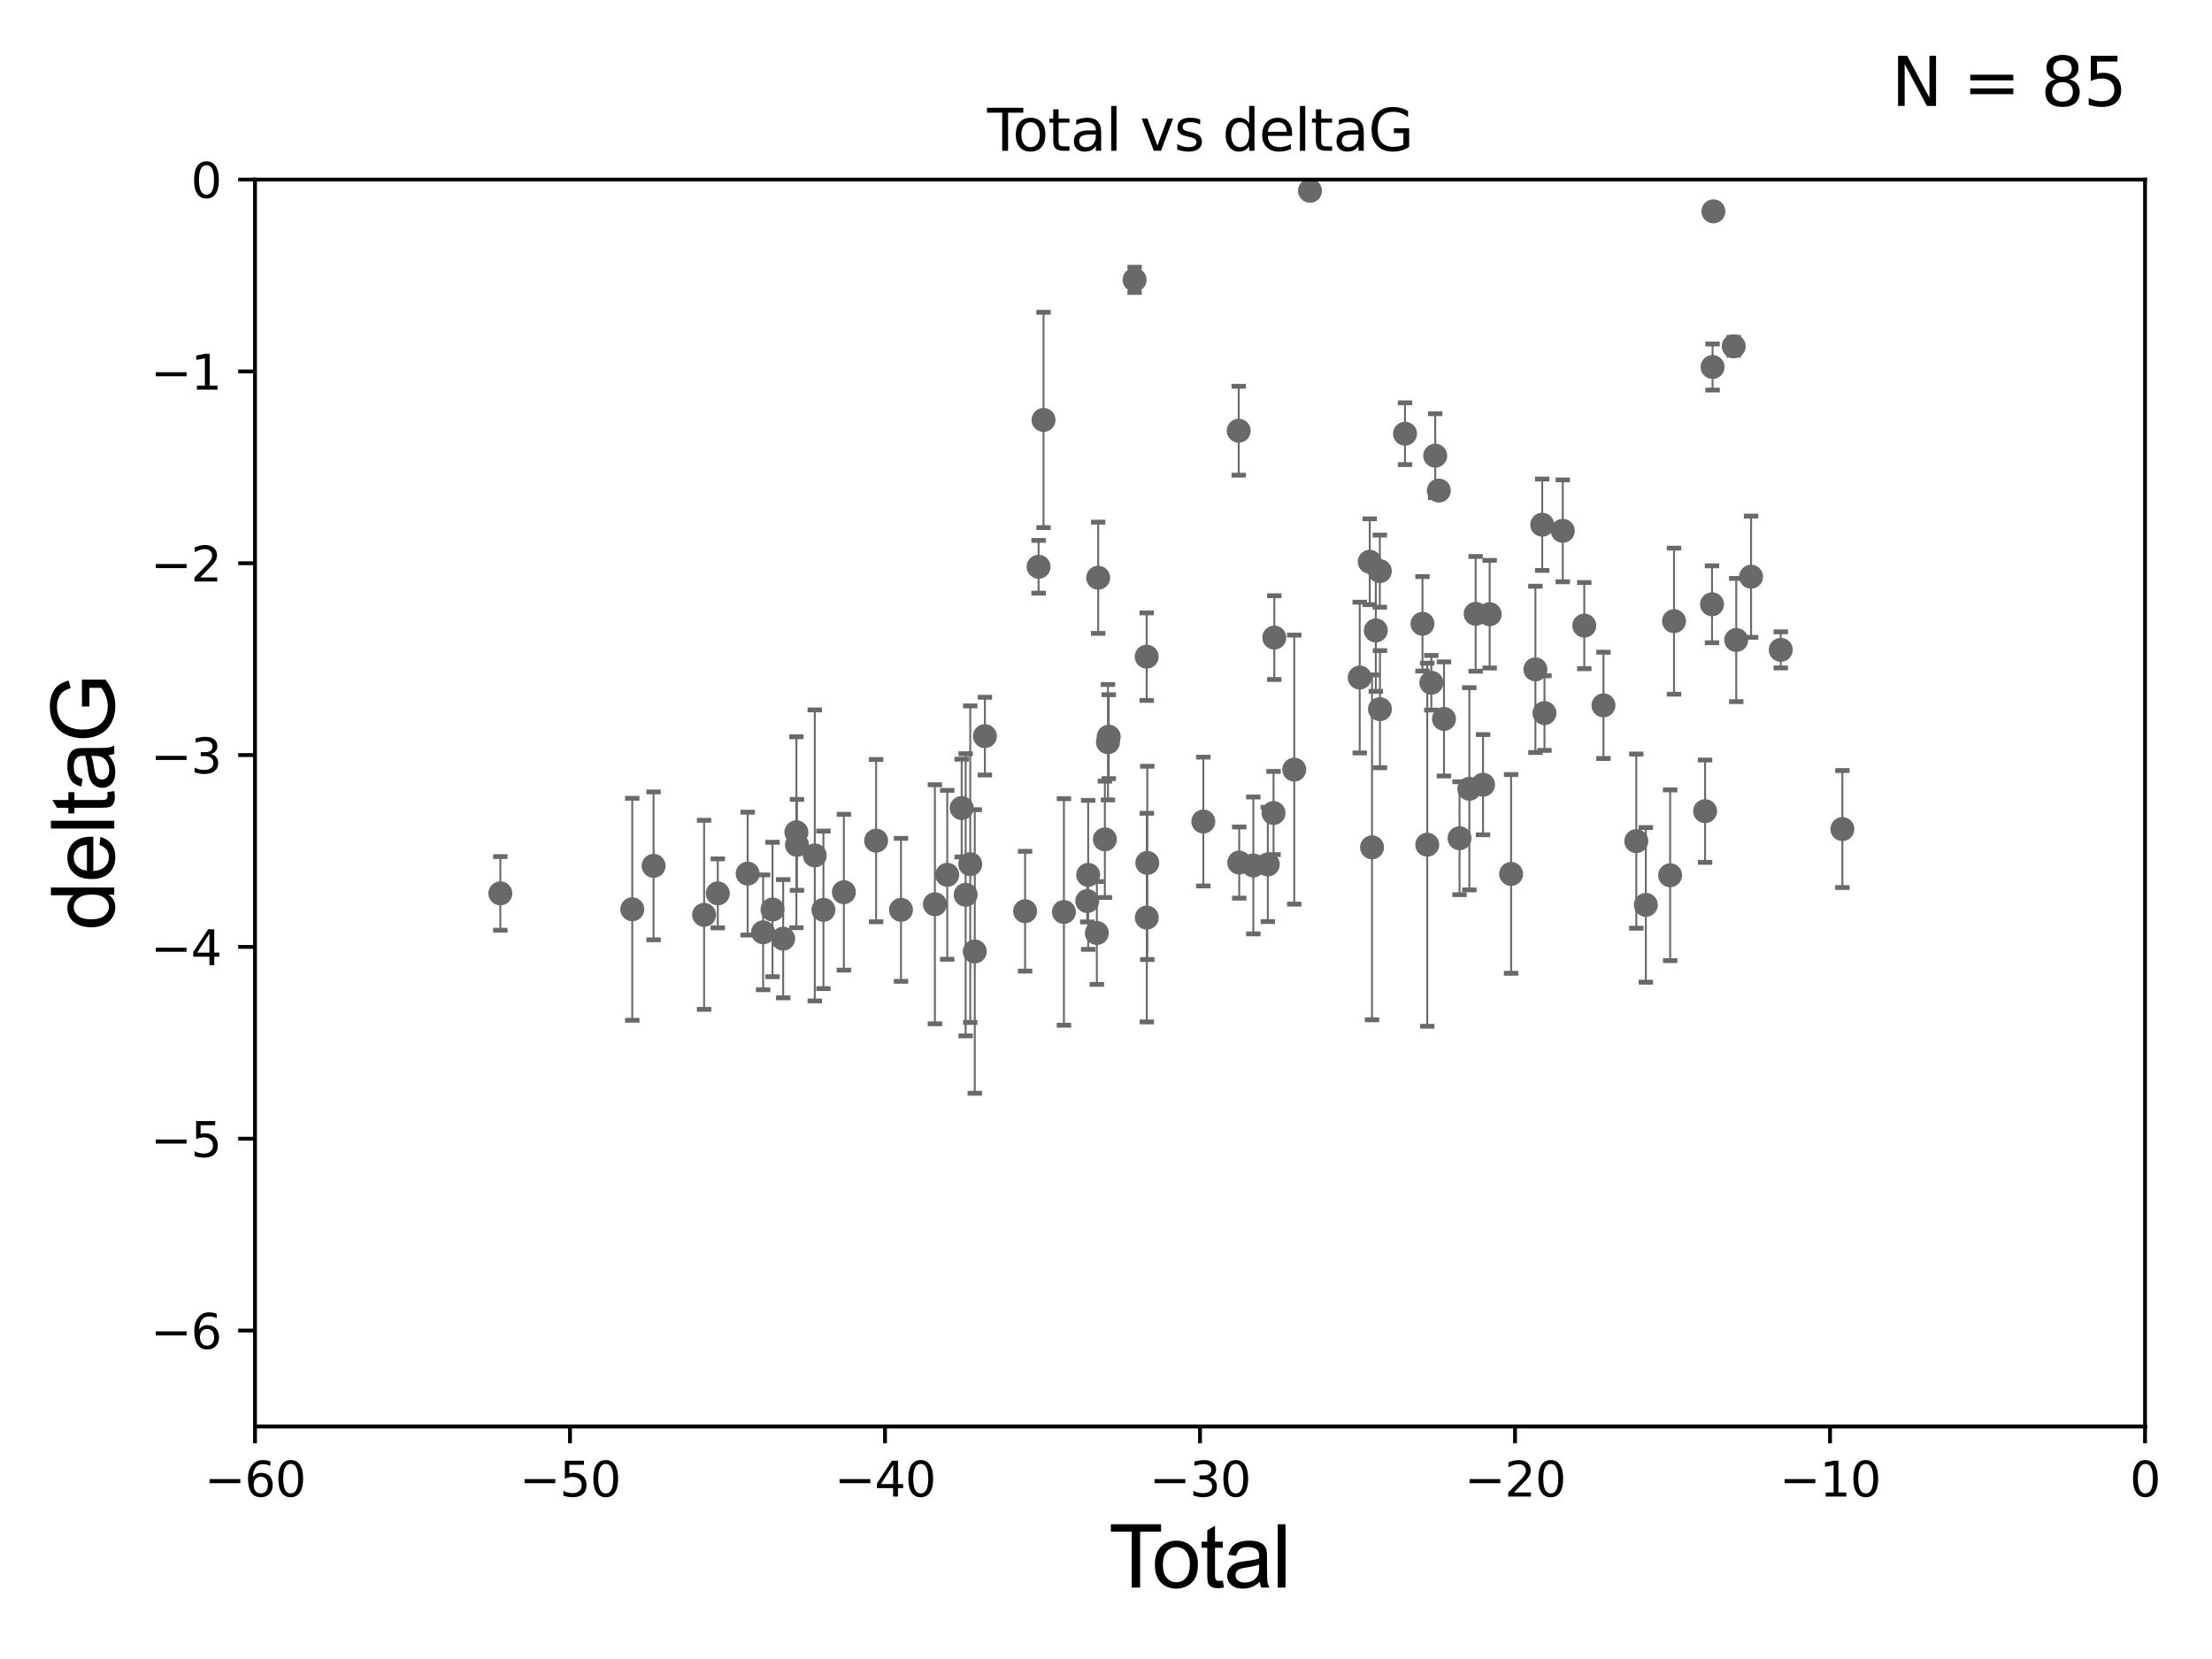 <?xml version="1.0" encoding="utf-8" standalone="no"?>
<!DOCTYPE svg PUBLIC "-//W3C//DTD SVG 1.1//EN"
  "http://www.w3.org/Graphics/SVG/1.1/DTD/svg11.dtd">
<svg xmlns:xlink="http://www.w3.org/1999/xlink" width="460.8pt" height="345.6pt" viewBox="0 0 460.8 345.6" xmlns="http://www.w3.org/2000/svg" version="1.1">
 <defs>
  <style type="text/css">*{stroke-linejoin: round; stroke-linecap: butt}</style>
 </defs>
 <g id="figure_1">
  <g id="patch_1">
   <path d="M 0 345.6 
L 460.8 345.6 
L 460.8 0 
L 0 0 
z
" style="fill: #ffffff"/>
  </g>
  <g id="axes_1">
   <g id="patch_2">
    <path d="M 53.12 297.16 
L 446.85 297.16 
L 446.85 37.411 
L 53.12 37.411 
z
" style="fill: #ffffff"/>
   </g>
   <g id="PathCollection_1">
    <defs>
     <path id="mf4d38eae08" d="M 0 1.118 
C 0.297 1.118 0.581 1 0.791 0.791 
C 1 0.581 1.118 0.297 1.118 0 
C 1.118 -0.297 1 -0.581 0.791 -0.791 
C 0.581 -1 0.297 -1.118 0 -1.118 
C -0.297 -1.118 -0.581 -1 -0.791 -0.791 
C -1 -0.581 -1.118 -0.297 -1.118 0 
C -1.118 0.297 -1 0.581 -0.791 0.791 
C -0.581 1 -0.297 1.118 0 1.118 
z
" style="stroke: #696969"/>
    </defs>
    <g clip-path="url(#p309a30e513)">
     <use xlink:href="#mf4d38eae08" x="104.229" y="186.106" style="fill: #696969; stroke: #696969"/>
     <use xlink:href="#mf4d38eae08" x="131.71" y="189.419" style="fill: #696969; stroke: #696969"/>
     <use xlink:href="#mf4d38eae08" x="136.157" y="180.376" style="fill: #696969; stroke: #696969"/>
     <use xlink:href="#mf4d38eae08" x="146.678" y="190.574" style="fill: #696969; stroke: #696969"/>
     <use xlink:href="#mf4d38eae08" x="149.53" y="186.106" style="fill: #696969; stroke: #696969"/>
     <use xlink:href="#mf4d38eae08" x="155.752" y="181.991" style="fill: #696969; stroke: #696969"/>
     <use xlink:href="#mf4d38eae08" x="158.973" y="194.222" style="fill: #696969; stroke: #696969"/>
     <use xlink:href="#mf4d38eae08" x="160.932" y="189.468" style="fill: #696969; stroke: #696969"/>
     <use xlink:href="#mf4d38eae08" x="163.152" y="195.547" style="fill: #696969; stroke: #696969"/>
     <use xlink:href="#mf4d38eae08" x="165.903" y="173.374" style="fill: #696969; stroke: #696969"/>
     <use xlink:href="#mf4d38eae08" x="166.023" y="175.999" style="fill: #696969; stroke: #696969"/>
     <use xlink:href="#mf4d38eae08" x="169.734" y="178.199" style="fill: #696969; stroke: #696969"/>
     <use xlink:href="#mf4d38eae08" x="171.538" y="189.537" style="fill: #696969; stroke: #696969"/>
     <use xlink:href="#mf4d38eae08" x="175.794" y="185.863" style="fill: #696969; stroke: #696969"/>
     <use xlink:href="#mf4d38eae08" x="182.511" y="175.116" style="fill: #696969; stroke: #696969"/>
     <use xlink:href="#mf4d38eae08" x="187.695" y="189.535" style="fill: #696969; stroke: #696969"/>
     <use xlink:href="#mf4d38eae08" x="194.757" y="188.373" style="fill: #696969; stroke: #696969"/>
     <use xlink:href="#mf4d38eae08" x="197.328" y="182.237" style="fill: #696969; stroke: #696969"/>
     <use xlink:href="#mf4d38eae08" x="200.336" y="168.335" style="fill: #696969; stroke: #696969"/>
     <use xlink:href="#mf4d38eae08" x="201.164" y="186.405" style="fill: #696969; stroke: #696969"/>
     <use xlink:href="#mf4d38eae08" x="202.12" y="180.024" style="fill: #696969; stroke: #696969"/>
     <use xlink:href="#mf4d38eae08" x="203.066" y="198.212" style="fill: #696969; stroke: #696969"/>
     <use xlink:href="#mf4d38eae08" x="205.169" y="153.352" style="fill: #696969; stroke: #696969"/>
     <use xlink:href="#mf4d38eae08" x="213.543" y="189.822" style="fill: #696969; stroke: #696969"/>
     <use xlink:href="#mf4d38eae08" x="216.357" y="118.068" style="fill: #696969; stroke: #696969"/>
     <use xlink:href="#mf4d38eae08" x="217.389" y="87.479" style="fill: #696969; stroke: #696969"/>
     <use xlink:href="#mf4d38eae08" x="221.634" y="189.984" style="fill: #696969; stroke: #696969"/>
     <use xlink:href="#mf4d38eae08" x="226.496" y="187.708" style="fill: #696969; stroke: #696969"/>
     <use xlink:href="#mf4d38eae08" x="226.686" y="182.252" style="fill: #696969; stroke: #696969"/>
     <use xlink:href="#mf4d38eae08" x="228.495" y="194.359" style="fill: #696969; stroke: #696969"/>
     <use xlink:href="#mf4d38eae08" x="228.771" y="120.356" style="fill: #696969; stroke: #696969"/>
     <use xlink:href="#mf4d38eae08" x="230.165" y="174.85" style="fill: #696969; stroke: #696969"/>
     <use xlink:href="#mf4d38eae08" x="230.804" y="154.616" style="fill: #696969; stroke: #696969"/>
     <use xlink:href="#mf4d38eae08" x="230.968" y="153.463" style="fill: #696969; stroke: #696969"/>
     <use xlink:href="#mf4d38eae08" x="236.355" y="58.296" style="fill: #696969; stroke: #696969"/>
     <use xlink:href="#mf4d38eae08" x="238.877" y="136.796" style="fill: #696969; stroke: #696969"/>
     <use xlink:href="#mf4d38eae08" x="238.899" y="191.154" style="fill: #696969; stroke: #696969"/>
     <use xlink:href="#mf4d38eae08" x="239.004" y="179.758" style="fill: #696969; stroke: #696969"/>
     <use xlink:href="#mf4d38eae08" x="250.671" y="171.14" style="fill: #696969; stroke: #696969"/>
     <use xlink:href="#mf4d38eae08" x="258.047" y="89.728" style="fill: #696969; stroke: #696969"/>
     <use xlink:href="#mf4d38eae08" x="258.154" y="179.689" style="fill: #696969; stroke: #696969"/>
     <use xlink:href="#mf4d38eae08" x="261.091" y="180.29" style="fill: #696969; stroke: #696969"/>
     <use xlink:href="#mf4d38eae08" x="264.105" y="180.083" style="fill: #696969; stroke: #696969"/>
     <use xlink:href="#mf4d38eae08" x="265.304" y="169.367" style="fill: #696969; stroke: #696969"/>
     <use xlink:href="#mf4d38eae08" x="265.457" y="132.82" style="fill: #696969; stroke: #696969"/>
     <use xlink:href="#mf4d38eae08" x="269.615" y="160.327" style="fill: #696969; stroke: #696969"/>
     <use xlink:href="#mf4d38eae08" x="272.895" y="39.743" style="fill: #696969; stroke: #696969"/>
     <use xlink:href="#mf4d38eae08" x="283.256" y="141.149" style="fill: #696969; stroke: #696969"/>
     <use xlink:href="#mf4d38eae08" x="285.345" y="117.024" style="fill: #696969; stroke: #696969"/>
     <use xlink:href="#mf4d38eae08" x="285.82" y="176.517" style="fill: #696969; stroke: #696969"/>
     <use xlink:href="#mf4d38eae08" x="286.603" y="131.331" style="fill: #696969; stroke: #696969"/>
     <use xlink:href="#mf4d38eae08" x="287.445" y="118.977" style="fill: #696969; stroke: #696969"/>
     <use xlink:href="#mf4d38eae08" x="287.47" y="147.729" style="fill: #696969; stroke: #696969"/>
     <use xlink:href="#mf4d38eae08" x="292.692" y="90.347" style="fill: #696969; stroke: #696969"/>
     <use xlink:href="#mf4d38eae08" x="296.33" y="129.947" style="fill: #696969; stroke: #696969"/>
     <use xlink:href="#mf4d38eae08" x="297.321" y="175.971" style="fill: #696969; stroke: #696969"/>
     <use xlink:href="#mf4d38eae08" x="298.173" y="142.229" style="fill: #696969; stroke: #696969"/>
     <use xlink:href="#mf4d38eae08" x="298.983" y="94.924" style="fill: #696969; stroke: #696969"/>
     <use xlink:href="#mf4d38eae08" x="299.74" y="102.197" style="fill: #696969; stroke: #696969"/>
     <use xlink:href="#mf4d38eae08" x="300.807" y="149.765" style="fill: #696969; stroke: #696969"/>
     <use xlink:href="#mf4d38eae08" x="304.047" y="174.618" style="fill: #696969; stroke: #696969"/>
     <use xlink:href="#mf4d38eae08" x="306.093" y="164.319" style="fill: #696969; stroke: #696969"/>
     <use xlink:href="#mf4d38eae08" x="307.404" y="127.869" style="fill: #696969; stroke: #696969"/>
     <use xlink:href="#mf4d38eae08" x="308.947" y="163.468" style="fill: #696969; stroke: #696969"/>
     <use xlink:href="#mf4d38eae08" x="310.325" y="127.954" style="fill: #696969; stroke: #696969"/>
     <use xlink:href="#mf4d38eae08" x="314.79" y="182.053" style="fill: #696969; stroke: #696969"/>
     <use xlink:href="#mf4d38eae08" x="319.852" y="139.439" style="fill: #696969; stroke: #696969"/>
     <use xlink:href="#mf4d38eae08" x="321.272" y="109.305" style="fill: #696969; stroke: #696969"/>
     <use xlink:href="#mf4d38eae08" x="321.744" y="148.545" style="fill: #696969; stroke: #696969"/>
     <use xlink:href="#mf4d38eae08" x="325.554" y="110.584" style="fill: #696969; stroke: #696969"/>
     <use xlink:href="#mf4d38eae08" x="330.034" y="130.324" style="fill: #696969; stroke: #696969"/>
     <use xlink:href="#mf4d38eae08" x="334.03" y="146.939" style="fill: #696969; stroke: #696969"/>
     <use xlink:href="#mf4d38eae08" x="340.87" y="175.22" style="fill: #696969; stroke: #696969"/>
     <use xlink:href="#mf4d38eae08" x="342.857" y="188.505" style="fill: #696969; stroke: #696969"/>
     <use xlink:href="#mf4d38eae08" x="347.922" y="182.334" style="fill: #696969; stroke: #696969"/>
     <use xlink:href="#mf4d38eae08" x="348.731" y="129.398" style="fill: #696969; stroke: #696969"/>
     <use xlink:href="#mf4d38eae08" x="355.199" y="168.98" style="fill: #696969; stroke: #696969"/>
     <use xlink:href="#mf4d38eae08" x="356.647" y="125.884" style="fill: #696969; stroke: #696969"/>
     <use xlink:href="#mf4d38eae08" x="356.759" y="76.455" style="fill: #696969; stroke: #696969"/>
     <use xlink:href="#mf4d38eae08" x="356.93" y="44.03" style="fill: #696969; stroke: #696969"/>
     <use xlink:href="#mf4d38eae08" x="361.167" y="72.141" style="fill: #696969; stroke: #696969"/>
     <use xlink:href="#mf4d38eae08" x="361.691" y="133.323" style="fill: #696969; stroke: #696969"/>
     <use xlink:href="#mf4d38eae08" x="364.782" y="120.139" style="fill: #696969; stroke: #696969"/>
     <use xlink:href="#mf4d38eae08" x="370.966" y="135.376" style="fill: #696969; stroke: #696969"/>
     <use xlink:href="#mf4d38eae08" x="383.801" y="172.707" style="fill: #696969; stroke: #696969"/>
    </g>
   </g>
   <g id="matplotlib.axis_1">
    <g id="xtick_1">
     <g id="line2d_1">
      <defs>
       <path id="m31d57c8a30" d="M 0 0 
L 0 3.5 
" style="stroke: #000000; stroke-width: 0.8"/>
      </defs>
      <g>
       <use xlink:href="#m31d57c8a30" x="53.12" y="297.16" style="stroke: #000000; stroke-width: 0.8"/>
      </g>
     </g>
     <g id="text_1">
      <!-- −60 -->
      <g transform="translate(42.568 311.758)scale(0.1 -0.1)">
       <defs>
        <path id="DejaVuSans-2212" d="M 678 2272 
L 4684 2272 
L 4684 1741 
L 678 1741 
L 678 2272 
z
" transform="scale(0.016)"/>
        <path id="DejaVuSans-36" d="M 2113 2584 
Q 1688 2584 1439 2293 
Q 1191 2003 1191 1497 
Q 1191 994 1439 701 
Q 1688 409 2113 409 
Q 2538 409 2786 701 
Q 3034 994 3034 1497 
Q 3034 2003 2786 2293 
Q 2538 2584 2113 2584 
z
M 3366 4563 
L 3366 3988 
Q 3128 4100 2886 4159 
Q 2644 4219 2406 4219 
Q 1781 4219 1451 3797 
Q 1122 3375 1075 2522 
Q 1259 2794 1537 2939 
Q 1816 3084 2150 3084 
Q 2853 3084 3261 2657 
Q 3669 2231 3669 1497 
Q 3669 778 3244 343 
Q 2819 -91 2113 -91 
Q 1303 -91 875 529 
Q 447 1150 447 2328 
Q 447 3434 972 4092 
Q 1497 4750 2381 4750 
Q 2619 4750 2861 4703 
Q 3103 4656 3366 4563 
z
" transform="scale(0.016)"/>
        <path id="DejaVuSans-30" d="M 2034 4250 
Q 1547 4250 1301 3770 
Q 1056 3291 1056 2328 
Q 1056 1369 1301 889 
Q 1547 409 2034 409 
Q 2525 409 2770 889 
Q 3016 1369 3016 2328 
Q 3016 3291 2770 3770 
Q 2525 4250 2034 4250 
z
M 2034 4750 
Q 2819 4750 3233 4129 
Q 3647 3509 3647 2328 
Q 3647 1150 3233 529 
Q 2819 -91 2034 -91 
Q 1250 -91 836 529 
Q 422 1150 422 2328 
Q 422 3509 836 4129 
Q 1250 4750 2034 4750 
z
" transform="scale(0.016)"/>
       </defs>
       <use xlink:href="#DejaVuSans-2212"/>
       <use xlink:href="#DejaVuSans-36" x="83.789"/>
       <use xlink:href="#DejaVuSans-30" x="147.412"/>
      </g>
     </g>
    </g>
    <g id="xtick_2">
     <g id="line2d_2">
      <g>
       <use xlink:href="#m31d57c8a30" x="118.742" y="297.16" style="stroke: #000000; stroke-width: 0.8"/>
      </g>
     </g>
     <g id="text_2">
      <!-- −50 -->
      <g transform="translate(108.189 311.758)scale(0.1 -0.1)">
       <defs>
        <path id="DejaVuSans-35" d="M 691 4666 
L 3169 4666 
L 3169 4134 
L 1269 4134 
L 1269 2991 
Q 1406 3038 1543 3061 
Q 1681 3084 1819 3084 
Q 2600 3084 3056 2656 
Q 3513 2228 3513 1497 
Q 3513 744 3044 326 
Q 2575 -91 1722 -91 
Q 1428 -91 1123 -41 
Q 819 9 494 109 
L 494 744 
Q 775 591 1075 516 
Q 1375 441 1709 441 
Q 2250 441 2565 725 
Q 2881 1009 2881 1497 
Q 2881 1984 2565 2268 
Q 2250 2553 1709 2553 
Q 1456 2553 1204 2497 
Q 953 2441 691 2322 
L 691 4666 
z
" transform="scale(0.016)"/>
       </defs>
       <use xlink:href="#DejaVuSans-2212"/>
       <use xlink:href="#DejaVuSans-35" x="83.789"/>
       <use xlink:href="#DejaVuSans-30" x="147.412"/>
      </g>
     </g>
    </g>
    <g id="xtick_3">
     <g id="line2d_3">
      <g>
       <use xlink:href="#m31d57c8a30" x="184.363" y="297.16" style="stroke: #000000; stroke-width: 0.8"/>
      </g>
     </g>
     <g id="text_3">
      <!-- −40 -->
      <g transform="translate(173.811 311.758)scale(0.1 -0.1)">
       <defs>
        <path id="DejaVuSans-34" d="M 2419 4116 
L 825 1625 
L 2419 1625 
L 2419 4116 
z
M 2253 4666 
L 3047 4666 
L 3047 1625 
L 3713 1625 
L 3713 1100 
L 3047 1100 
L 3047 0 
L 2419 0 
L 2419 1100 
L 313 1100 
L 313 1709 
L 2253 4666 
z
" transform="scale(0.016)"/>
       </defs>
       <use xlink:href="#DejaVuSans-2212"/>
       <use xlink:href="#DejaVuSans-34" x="83.789"/>
       <use xlink:href="#DejaVuSans-30" x="147.412"/>
      </g>
     </g>
    </g>
    <g id="xtick_4">
     <g id="line2d_4">
      <g>
       <use xlink:href="#m31d57c8a30" x="249.985" y="297.16" style="stroke: #000000; stroke-width: 0.8"/>
      </g>
     </g>
     <g id="text_4">
      <!-- −30 -->
      <g transform="translate(239.433 311.758)scale(0.1 -0.1)">
       <defs>
        <path id="DejaVuSans-33" d="M 2597 2516 
Q 3050 2419 3304 2112 
Q 3559 1806 3559 1356 
Q 3559 666 3084 287 
Q 2609 -91 1734 -91 
Q 1441 -91 1130 -33 
Q 819 25 488 141 
L 488 750 
Q 750 597 1062 519 
Q 1375 441 1716 441 
Q 2309 441 2620 675 
Q 2931 909 2931 1356 
Q 2931 1769 2642 2001 
Q 2353 2234 1838 2234 
L 1294 2234 
L 1294 2753 
L 1863 2753 
Q 2328 2753 2575 2939 
Q 2822 3125 2822 3475 
Q 2822 3834 2567 4026 
Q 2313 4219 1838 4219 
Q 1578 4219 1281 4162 
Q 984 4106 628 3988 
L 628 4550 
Q 988 4650 1302 4700 
Q 1616 4750 1894 4750 
Q 2613 4750 3031 4423 
Q 3450 4097 3450 3541 
Q 3450 3153 3228 2886 
Q 3006 2619 2597 2516 
z
" transform="scale(0.016)"/>
       </defs>
       <use xlink:href="#DejaVuSans-2212"/>
       <use xlink:href="#DejaVuSans-33" x="83.789"/>
       <use xlink:href="#DejaVuSans-30" x="147.412"/>
      </g>
     </g>
    </g>
    <g id="xtick_5">
     <g id="line2d_5">
      <g>
       <use xlink:href="#m31d57c8a30" x="315.607" y="297.16" style="stroke: #000000; stroke-width: 0.8"/>
      </g>
     </g>
     <g id="text_5">
      <!-- −20 -->
      <g transform="translate(305.054 311.758)scale(0.1 -0.1)">
       <defs>
        <path id="DejaVuSans-32" d="M 1228 531 
L 3431 531 
L 3431 0 
L 469 0 
L 469 531 
Q 828 903 1448 1529 
Q 2069 2156 2228 2338 
Q 2531 2678 2651 2914 
Q 2772 3150 2772 3378 
Q 2772 3750 2511 3984 
Q 2250 4219 1831 4219 
Q 1534 4219 1204 4116 
Q 875 4013 500 3803 
L 500 4441 
Q 881 4594 1212 4672 
Q 1544 4750 1819 4750 
Q 2544 4750 2975 4387 
Q 3406 4025 3406 3419 
Q 3406 3131 3298 2873 
Q 3191 2616 2906 2266 
Q 2828 2175 2409 1742 
Q 1991 1309 1228 531 
z
" transform="scale(0.016)"/>
       </defs>
       <use xlink:href="#DejaVuSans-2212"/>
       <use xlink:href="#DejaVuSans-32" x="83.789"/>
       <use xlink:href="#DejaVuSans-30" x="147.412"/>
      </g>
     </g>
    </g>
    <g id="xtick_6">
     <g id="line2d_6">
      <g>
       <use xlink:href="#m31d57c8a30" x="381.228" y="297.16" style="stroke: #000000; stroke-width: 0.8"/>
      </g>
     </g>
     <g id="text_6">
      <!-- −10 -->
      <g transform="translate(370.676 311.758)scale(0.1 -0.1)">
       <defs>
        <path id="DejaVuSans-31" d="M 794 531 
L 1825 531 
L 1825 4091 
L 703 3866 
L 703 4441 
L 1819 4666 
L 2450 4666 
L 2450 531 
L 3481 531 
L 3481 0 
L 794 0 
L 794 531 
z
" transform="scale(0.016)"/>
       </defs>
       <use xlink:href="#DejaVuSans-2212"/>
       <use xlink:href="#DejaVuSans-31" x="83.789"/>
       <use xlink:href="#DejaVuSans-30" x="147.412"/>
      </g>
     </g>
    </g>
    <g id="xtick_7">
     <g id="line2d_7">
      <g>
       <use xlink:href="#m31d57c8a30" x="446.85" y="297.16" style="stroke: #000000; stroke-width: 0.8"/>
      </g>
     </g>
     <g id="text_7">
      <!-- 0 -->
      <g transform="translate(443.669 311.758)scale(0.1 -0.1)">
       <use xlink:href="#DejaVuSans-30"/>
      </g>
     </g>
    </g>
    <g id="text_8">
     <!-- Total -->
     <g transform="translate(230.98 330.722)scale(0.18 -0.18)">
      <defs>
       <path id="ArialMT-54" d="M 1659 0 
L 1659 4041 
L 150 4041 
L 150 4581 
L 3781 4581 
L 3781 4041 
L 2266 4041 
L 2266 0 
L 1659 0 
z
" transform="scale(0.016)"/>
       <path id="ArialMT-6f" d="M 213 1659 
Q 213 2581 725 3025 
Q 1153 3394 1769 3394 
Q 2453 3394 2887 2945 
Q 3322 2497 3322 1706 
Q 3322 1066 3130 698 
Q 2938 331 2570 128 
Q 2203 -75 1769 -75 
Q 1072 -75 642 372 
Q 213 819 213 1659 
z
M 791 1659 
Q 791 1022 1069 705 
Q 1347 388 1769 388 
Q 2188 388 2466 706 
Q 2744 1025 2744 1678 
Q 2744 2294 2464 2611 
Q 2184 2928 1769 2928 
Q 1347 2928 1069 2612 
Q 791 2297 791 1659 
z
" transform="scale(0.016)"/>
       <path id="ArialMT-74" d="M 1650 503 
L 1731 6 
Q 1494 -44 1306 -44 
Q 1000 -44 831 53 
Q 663 150 594 308 
Q 525 466 525 972 
L 525 2881 
L 113 2881 
L 113 3319 
L 525 3319 
L 525 4141 
L 1084 4478 
L 1084 3319 
L 1650 3319 
L 1650 2881 
L 1084 2881 
L 1084 941 
Q 1084 700 1114 631 
Q 1144 563 1211 522 
Q 1278 481 1403 481 
Q 1497 481 1650 503 
z
" transform="scale(0.016)"/>
       <path id="ArialMT-61" d="M 2588 409 
Q 2275 144 1986 34 
Q 1697 -75 1366 -75 
Q 819 -75 525 192 
Q 231 459 231 875 
Q 231 1119 342 1320 
Q 453 1522 633 1644 
Q 813 1766 1038 1828 
Q 1203 1872 1538 1913 
Q 2219 1994 2541 2106 
Q 2544 2222 2544 2253 
Q 2544 2597 2384 2738 
Q 2169 2928 1744 2928 
Q 1347 2928 1158 2789 
Q 969 2650 878 2297 
L 328 2372 
Q 403 2725 575 2942 
Q 747 3159 1072 3276 
Q 1397 3394 1825 3394 
Q 2250 3394 2515 3294 
Q 2781 3194 2906 3042 
Q 3031 2891 3081 2659 
Q 3109 2516 3109 2141 
L 3109 1391 
Q 3109 606 3145 398 
Q 3181 191 3288 0 
L 2700 0 
Q 2613 175 2588 409 
z
M 2541 1666 
Q 2234 1541 1622 1453 
Q 1275 1403 1131 1340 
Q 988 1278 909 1158 
Q 831 1038 831 891 
Q 831 666 1001 516 
Q 1172 366 1500 366 
Q 1825 366 2078 508 
Q 2331 650 2450 897 
Q 2541 1088 2541 1459 
L 2541 1666 
z
" transform="scale(0.016)"/>
       <path id="ArialMT-6c" d="M 409 0 
L 409 4581 
L 972 4581 
L 972 0 
L 409 0 
z
" transform="scale(0.016)"/>
      </defs>
      <use xlink:href="#ArialMT-54"/>
      <use xlink:href="#ArialMT-6f" x="49.959"/>
      <use xlink:href="#ArialMT-74" x="105.574"/>
      <use xlink:href="#ArialMT-61" x="133.357"/>
      <use xlink:href="#ArialMT-6c" x="188.973"/>
     </g>
    </g>
   </g>
   <g id="matplotlib.axis_2">
    <g id="ytick_1">
     <g id="line2d_8">
      <defs>
       <path id="m880549dbb2" d="M 0 0 
L -3.5 0 
" style="stroke: #000000; stroke-width: 0.8"/>
      </defs>
      <g>
       <use xlink:href="#m880549dbb2" x="53.12" y="277.179" style="stroke: #000000; stroke-width: 0.8"/>
      </g>
     </g>
     <g id="text_9">
      <!-- −6 -->
      <g transform="translate(31.378 280.979)scale(0.1 -0.1)">
       <use xlink:href="#DejaVuSans-2212"/>
       <use xlink:href="#DejaVuSans-36" x="83.789"/>
      </g>
     </g>
    </g>
    <g id="ytick_2">
     <g id="line2d_9">
      <g>
       <use xlink:href="#m880549dbb2" x="53.12" y="237.218" style="stroke: #000000; stroke-width: 0.8"/>
      </g>
     </g>
     <g id="text_10">
      <!-- −5 -->
      <g transform="translate(31.378 241.017)scale(0.1 -0.1)">
       <use xlink:href="#DejaVuSans-2212"/>
       <use xlink:href="#DejaVuSans-35" x="83.789"/>
      </g>
     </g>
    </g>
    <g id="ytick_3">
     <g id="line2d_10">
      <g>
       <use xlink:href="#m880549dbb2" x="53.12" y="197.257" style="stroke: #000000; stroke-width: 0.8"/>
      </g>
     </g>
     <g id="text_11">
      <!-- −4 -->
      <g transform="translate(31.378 201.056)scale(0.1 -0.1)">
       <use xlink:href="#DejaVuSans-2212"/>
       <use xlink:href="#DejaVuSans-34" x="83.789"/>
      </g>
     </g>
    </g>
    <g id="ytick_4">
     <g id="line2d_11">
      <g>
       <use xlink:href="#m880549dbb2" x="53.12" y="157.295" style="stroke: #000000; stroke-width: 0.8"/>
      </g>
     </g>
     <g id="text_12">
      <!-- −3 -->
      <g transform="translate(31.378 161.094)scale(0.1 -0.1)">
       <use xlink:href="#DejaVuSans-2212"/>
       <use xlink:href="#DejaVuSans-33" x="83.789"/>
      </g>
     </g>
    </g>
    <g id="ytick_5">
     <g id="line2d_12">
      <g>
       <use xlink:href="#m880549dbb2" x="53.12" y="117.334" style="stroke: #000000; stroke-width: 0.8"/>
      </g>
     </g>
     <g id="text_13">
      <!-- −2 -->
      <g transform="translate(31.378 121.133)scale(0.1 -0.1)">
       <use xlink:href="#DejaVuSans-2212"/>
       <use xlink:href="#DejaVuSans-32" x="83.789"/>
      </g>
     </g>
    </g>
    <g id="ytick_6">
     <g id="line2d_13">
      <g>
       <use xlink:href="#m880549dbb2" x="53.12" y="77.373" style="stroke: #000000; stroke-width: 0.8"/>
      </g>
     </g>
     <g id="text_14">
      <!-- −1 -->
      <g transform="translate(31.378 81.172)scale(0.1 -0.1)">
       <use xlink:href="#DejaVuSans-2212"/>
       <use xlink:href="#DejaVuSans-31" x="83.789"/>
      </g>
     </g>
    </g>
    <g id="ytick_7">
     <g id="line2d_14">
      <g>
       <use xlink:href="#m880549dbb2" x="53.12" y="37.411" style="stroke: #000000; stroke-width: 0.8"/>
      </g>
     </g>
     <g id="text_15">
      <!-- 0 -->
      <g transform="translate(39.758 41.21)scale(0.1 -0.1)">
       <use xlink:href="#DejaVuSans-30"/>
      </g>
     </g>
    </g>
    <g id="text_16">
     <!-- deltaG -->
     <g transform="translate(23.8 193.8)rotate(-90)scale(0.18 -0.18)">
      <defs>
       <path id="ArialMT-64" d="M 2575 0 
L 2575 419 
Q 2259 -75 1647 -75 
Q 1250 -75 917 144 
Q 584 363 401 755 
Q 219 1147 219 1656 
Q 219 2153 384 2558 
Q 550 2963 881 3178 
Q 1213 3394 1622 3394 
Q 1922 3394 2156 3267 
Q 2391 3141 2538 2938 
L 2538 4581 
L 3097 4581 
L 3097 0 
L 2575 0 
z
M 797 1656 
Q 797 1019 1065 703 
Q 1334 388 1700 388 
Q 2069 388 2326 689 
Q 2584 991 2584 1609 
Q 2584 2291 2321 2609 
Q 2059 2928 1675 2928 
Q 1300 2928 1048 2622 
Q 797 2316 797 1656 
z
" transform="scale(0.016)"/>
       <path id="ArialMT-65" d="M 2694 1069 
L 3275 997 
Q 3138 488 2766 206 
Q 2394 -75 1816 -75 
Q 1088 -75 661 373 
Q 234 822 234 1631 
Q 234 2469 665 2931 
Q 1097 3394 1784 3394 
Q 2450 3394 2872 2941 
Q 3294 2488 3294 1666 
Q 3294 1616 3291 1516 
L 816 1516 
Q 847 969 1125 678 
Q 1403 388 1819 388 
Q 2128 388 2347 550 
Q 2566 713 2694 1069 
z
M 847 1978 
L 2700 1978 
Q 2663 2397 2488 2606 
Q 2219 2931 1791 2931 
Q 1403 2931 1139 2672 
Q 875 2413 847 1978 
z
" transform="scale(0.016)"/>
       <path id="ArialMT-47" d="M 2638 1797 
L 2638 2334 
L 4578 2338 
L 4578 638 
Q 4131 281 3656 101 
Q 3181 -78 2681 -78 
Q 2006 -78 1454 211 
Q 903 500 622 1047 
Q 341 1594 341 2269 
Q 341 2938 620 3517 
Q 900 4097 1425 4378 
Q 1950 4659 2634 4659 
Q 3131 4659 3532 4498 
Q 3934 4338 4162 4050 
Q 4391 3763 4509 3300 
L 3963 3150 
Q 3859 3500 3706 3700 
Q 3553 3900 3268 4020 
Q 2984 4141 2638 4141 
Q 2222 4141 1919 4014 
Q 1616 3888 1430 3681 
Q 1244 3475 1141 3228 
Q 966 2803 966 2306 
Q 966 1694 1177 1281 
Q 1388 869 1791 669 
Q 2194 469 2647 469 
Q 3041 469 3416 620 
Q 3791 772 3984 944 
L 3984 1797 
L 2638 1797 
z
" transform="scale(0.016)"/>
      </defs>
      <use xlink:href="#ArialMT-64"/>
      <use xlink:href="#ArialMT-65" x="55.615"/>
      <use xlink:href="#ArialMT-6c" x="111.23"/>
      <use xlink:href="#ArialMT-74" x="133.447"/>
      <use xlink:href="#ArialMT-61" x="161.23"/>
      <use xlink:href="#ArialMT-47" x="216.846"/>
     </g>
    </g>
   </g>
   <g id="LineCollection_1">
    <path d="M 104.229 193.772 
L 104.229 178.44 
" clip-path="url(#p309a30e513)" style="fill: none; stroke: #696969; stroke-width: 0.4"/>
    <path d="M 131.71 212.542 
L 131.71 166.296 
" clip-path="url(#p309a30e513)" style="fill: none; stroke: #696969; stroke-width: 0.4"/>
    <path d="M 136.157 195.776 
L 136.157 164.976 
" clip-path="url(#p309a30e513)" style="fill: none; stroke: #696969; stroke-width: 0.4"/>
    <path d="M 146.678 210.264 
L 146.678 170.885 
" clip-path="url(#p309a30e513)" style="fill: none; stroke: #696969; stroke-width: 0.4"/>
    <path d="M 149.53 193.294 
L 149.53 178.917 
" clip-path="url(#p309a30e513)" style="fill: none; stroke: #696969; stroke-width: 0.4"/>
    <path d="M 155.752 194.789 
L 155.752 169.193 
" clip-path="url(#p309a30e513)" style="fill: none; stroke: #696969; stroke-width: 0.4"/>
    <path d="M 158.973 206.185 
L 158.973 182.259 
" clip-path="url(#p309a30e513)" style="fill: none; stroke: #696969; stroke-width: 0.4"/>
    <path d="M 160.932 203.474 
L 160.932 175.462 
" clip-path="url(#p309a30e513)" style="fill: none; stroke: #696969; stroke-width: 0.4"/>
    <path d="M 163.152 207.865 
L 163.152 183.229 
" clip-path="url(#p309a30e513)" style="fill: none; stroke: #696969; stroke-width: 0.4"/>
    <path d="M 165.903 193.262 
L 165.903 153.485 
" clip-path="url(#p309a30e513)" style="fill: none; stroke: #696969; stroke-width: 0.4"/>
    <path d="M 166.023 185.465 
L 166.023 166.533 
" clip-path="url(#p309a30e513)" style="fill: none; stroke: #696969; stroke-width: 0.4"/>
    <path d="M 169.734 208.509 
L 169.734 147.888 
" clip-path="url(#p309a30e513)" style="fill: none; stroke: #696969; stroke-width: 0.4"/>
    <path d="M 171.538 205.949 
L 171.538 173.124 
" clip-path="url(#p309a30e513)" style="fill: none; stroke: #696969; stroke-width: 0.4"/>
    <path d="M 175.794 202.091 
L 175.794 169.634 
" clip-path="url(#p309a30e513)" style="fill: none; stroke: #696969; stroke-width: 0.4"/>
    <path d="M 182.511 192.015 
L 182.511 158.217 
" clip-path="url(#p309a30e513)" style="fill: none; stroke: #696969; stroke-width: 0.4"/>
    <path d="M 187.695 204.427 
L 187.695 174.643 
" clip-path="url(#p309a30e513)" style="fill: none; stroke: #696969; stroke-width: 0.4"/>
    <path d="M 194.757 213.274 
L 194.757 163.471 
" clip-path="url(#p309a30e513)" style="fill: none; stroke: #696969; stroke-width: 0.4"/>
    <path d="M 197.328 199.83 
L 197.328 164.644 
" clip-path="url(#p309a30e513)" style="fill: none; stroke: #696969; stroke-width: 0.4"/>
    <path d="M 200.336 178.518 
L 200.336 158.152 
" clip-path="url(#p309a30e513)" style="fill: none; stroke: #696969; stroke-width: 0.4"/>
    <path d="M 201.164 215.799 
L 201.164 157.011 
" clip-path="url(#p309a30e513)" style="fill: none; stroke: #696969; stroke-width: 0.4"/>
    <path d="M 202.12 212.998 
L 202.12 147.05 
" clip-path="url(#p309a30e513)" style="fill: none; stroke: #696969; stroke-width: 0.4"/>
    <path d="M 203.066 227.747 
L 203.066 168.678 
" clip-path="url(#p309a30e513)" style="fill: none; stroke: #696969; stroke-width: 0.4"/>
    <path d="M 205.169 161.447 
L 205.169 145.257 
" clip-path="url(#p309a30e513)" style="fill: none; stroke: #696969; stroke-width: 0.4"/>
    <path d="M 213.543 202.298 
L 213.543 177.345 
" clip-path="url(#p309a30e513)" style="fill: none; stroke: #696969; stroke-width: 0.4"/>
    <path d="M 216.357 123.559 
L 216.357 112.578 
" clip-path="url(#p309a30e513)" style="fill: none; stroke: #696969; stroke-width: 0.4"/>
    <path d="M 217.389 109.908 
L 217.389 65.051 
" clip-path="url(#p309a30e513)" style="fill: none; stroke: #696969; stroke-width: 0.4"/>
    <path d="M 221.634 213.579 
L 221.634 166.389 
" clip-path="url(#p309a30e513)" style="fill: none; stroke: #696969; stroke-width: 0.4"/>
    <path d="M 226.496 192.054 
L 226.496 183.361 
" clip-path="url(#p309a30e513)" style="fill: none; stroke: #696969; stroke-width: 0.4"/>
    <path d="M 226.686 197.771 
L 226.686 166.733 
" clip-path="url(#p309a30e513)" style="fill: none; stroke: #696969; stroke-width: 0.4"/>
    <path d="M 228.495 205.069 
L 228.495 183.649 
" clip-path="url(#p309a30e513)" style="fill: none; stroke: #696969; stroke-width: 0.4"/>
    <path d="M 228.771 131.941 
L 228.771 108.772 
" clip-path="url(#p309a30e513)" style="fill: none; stroke: #696969; stroke-width: 0.4"/>
    <path d="M 230.165 186.971 
L 230.165 162.729 
" clip-path="url(#p309a30e513)" style="fill: none; stroke: #696969; stroke-width: 0.4"/>
    <path d="M 230.804 166.633 
L 230.804 142.598 
" clip-path="url(#p309a30e513)" style="fill: none; stroke: #696969; stroke-width: 0.4"/>
    <path d="M 230.968 162.203 
L 230.968 144.722 
" clip-path="url(#p309a30e513)" style="fill: none; stroke: #696969; stroke-width: 0.4"/>
    <path d="M 236.355 60.924 
L 236.355 55.667 
" clip-path="url(#p309a30e513)" style="fill: none; stroke: #696969; stroke-width: 0.4"/>
    <path d="M 238.877 145.911 
L 238.877 127.681 
" clip-path="url(#p309a30e513)" style="fill: none; stroke: #696969; stroke-width: 0.4"/>
    <path d="M 238.899 212.883 
L 238.899 169.424 
" clip-path="url(#p309a30e513)" style="fill: none; stroke: #696969; stroke-width: 0.4"/>
    <path d="M 239.004 199.889 
L 239.004 159.627 
" clip-path="url(#p309a30e513)" style="fill: none; stroke: #696969; stroke-width: 0.4"/>
    <path d="M 250.671 184.556 
L 250.671 157.723 
" clip-path="url(#p309a30e513)" style="fill: none; stroke: #696969; stroke-width: 0.4"/>
    <path d="M 258.047 98.987 
L 258.047 80.469 
" clip-path="url(#p309a30e513)" style="fill: none; stroke: #696969; stroke-width: 0.4"/>
    <path d="M 258.154 187.106 
L 258.154 172.272 
" clip-path="url(#p309a30e513)" style="fill: none; stroke: #696969; stroke-width: 0.4"/>
    <path d="M 261.091 194.544 
L 261.091 166.036 
" clip-path="url(#p309a30e513)" style="fill: none; stroke: #696969; stroke-width: 0.4"/>
    <path d="M 264.105 191.98 
L 264.105 168.185 
" clip-path="url(#p309a30e513)" style="fill: none; stroke: #696969; stroke-width: 0.4"/>
    <path d="M 265.304 178.034 
L 265.304 160.701 
" clip-path="url(#p309a30e513)" style="fill: none; stroke: #696969; stroke-width: 0.4"/>
    <path d="M 265.457 141.544 
L 265.457 124.096 
" clip-path="url(#p309a30e513)" style="fill: none; stroke: #696969; stroke-width: 0.4"/>
    <path d="M 269.615 188.351 
L 269.615 132.303 
" clip-path="url(#p309a30e513)" style="fill: none; stroke: #696969; stroke-width: 0.4"/>
    <path d="M 272.895 40.339 
L 272.895 39.147 
" clip-path="url(#p309a30e513)" style="fill: none; stroke: #696969; stroke-width: 0.4"/>
    <path d="M 283.256 156.854 
L 283.256 125.445 
" clip-path="url(#p309a30e513)" style="fill: none; stroke: #696969; stroke-width: 0.4"/>
    <path d="M 285.345 125.969 
L 285.345 108.079 
" clip-path="url(#p309a30e513)" style="fill: none; stroke: #696969; stroke-width: 0.4"/>
    <path d="M 285.82 212.446 
L 285.82 140.589 
" clip-path="url(#p309a30e513)" style="fill: none; stroke: #696969; stroke-width: 0.4"/>
    <path d="M 286.603 144.025 
L 286.603 118.637 
" clip-path="url(#p309a30e513)" style="fill: none; stroke: #696969; stroke-width: 0.4"/>
    <path d="M 287.445 126.49 
L 287.445 111.463 
" clip-path="url(#p309a30e513)" style="fill: none; stroke: #696969; stroke-width: 0.4"/>
    <path d="M 287.47 159.93 
L 287.47 135.529 
" clip-path="url(#p309a30e513)" style="fill: none; stroke: #696969; stroke-width: 0.4"/>
    <path d="M 292.692 96.784 
L 292.692 83.909 
" clip-path="url(#p309a30e513)" style="fill: none; stroke: #696969; stroke-width: 0.4"/>
    <path d="M 296.33 139.786 
L 296.33 120.108 
" clip-path="url(#p309a30e513)" style="fill: none; stroke: #696969; stroke-width: 0.4"/>
    <path d="M 297.321 213.79 
L 297.321 138.152 
" clip-path="url(#p309a30e513)" style="fill: none; stroke: #696969; stroke-width: 0.4"/>
    <path d="M 298.173 147.914 
L 298.173 136.544 
" clip-path="url(#p309a30e513)" style="fill: none; stroke: #696969; stroke-width: 0.4"/>
    <path d="M 298.983 103.66 
L 298.983 86.189 
" clip-path="url(#p309a30e513)" style="fill: none; stroke: #696969; stroke-width: 0.4"/>
    <path d="M 299.74 103.324 
L 299.74 101.07 
" clip-path="url(#p309a30e513)" style="fill: none; stroke: #696969; stroke-width: 0.4"/>
    <path d="M 300.807 161.656 
L 300.807 137.874 
" clip-path="url(#p309a30e513)" style="fill: none; stroke: #696969; stroke-width: 0.4"/>
    <path d="M 304.047 186.38 
L 304.047 162.857 
" clip-path="url(#p309a30e513)" style="fill: none; stroke: #696969; stroke-width: 0.4"/>
    <path d="M 306.093 185.386 
L 306.093 143.252 
" clip-path="url(#p309a30e513)" style="fill: none; stroke: #696969; stroke-width: 0.4"/>
    <path d="M 307.404 139.82 
L 307.404 115.917 
" clip-path="url(#p309a30e513)" style="fill: none; stroke: #696969; stroke-width: 0.4"/>
    <path d="M 308.947 173.905 
L 308.947 153.031 
" clip-path="url(#p309a30e513)" style="fill: none; stroke: #696969; stroke-width: 0.4"/>
    <path d="M 310.325 139.163 
L 310.325 116.746 
" clip-path="url(#p309a30e513)" style="fill: none; stroke: #696969; stroke-width: 0.4"/>
    <path d="M 314.79 202.753 
L 314.79 161.353 
" clip-path="url(#p309a30e513)" style="fill: none; stroke: #696969; stroke-width: 0.4"/>
    <path d="M 319.852 156.758 
L 319.852 122.12 
" clip-path="url(#p309a30e513)" style="fill: none; stroke: #696969; stroke-width: 0.4"/>
    <path d="M 321.272 118.83 
L 321.272 99.781 
" clip-path="url(#p309a30e513)" style="fill: none; stroke: #696969; stroke-width: 0.4"/>
    <path d="M 321.744 156.315 
L 321.744 140.775 
" clip-path="url(#p309a30e513)" style="fill: none; stroke: #696969; stroke-width: 0.4"/>
    <path d="M 325.554 121.198 
L 325.554 99.969 
" clip-path="url(#p309a30e513)" style="fill: none; stroke: #696969; stroke-width: 0.4"/>
    <path d="M 330.034 139.295 
L 330.034 121.353 
" clip-path="url(#p309a30e513)" style="fill: none; stroke: #696969; stroke-width: 0.4"/>
    <path d="M 334.03 158.012 
L 334.03 135.866 
" clip-path="url(#p309a30e513)" style="fill: none; stroke: #696969; stroke-width: 0.4"/>
    <path d="M 340.87 193.363 
L 340.87 157.077 
" clip-path="url(#p309a30e513)" style="fill: none; stroke: #696969; stroke-width: 0.4"/>
    <path d="M 342.857 204.609 
L 342.857 172.4 
" clip-path="url(#p309a30e513)" style="fill: none; stroke: #696969; stroke-width: 0.4"/>
    <path d="M 347.922 200.12 
L 347.922 164.548 
" clip-path="url(#p309a30e513)" style="fill: none; stroke: #696969; stroke-width: 0.4"/>
    <path d="M 348.731 144.612 
L 348.731 114.184 
" clip-path="url(#p309a30e513)" style="fill: none; stroke: #696969; stroke-width: 0.4"/>
    <path d="M 355.199 179.638 
L 355.199 158.322 
" clip-path="url(#p309a30e513)" style="fill: none; stroke: #696969; stroke-width: 0.4"/>
    <path d="M 356.647 133.894 
L 356.647 117.874 
" clip-path="url(#p309a30e513)" style="fill: none; stroke: #696969; stroke-width: 0.4"/>
    <path d="M 356.759 81.253 
L 356.759 71.657 
" clip-path="url(#p309a30e513)" style="fill: none; stroke: #696969; stroke-width: 0.4"/>
    <path d="M 356.93 45.49 
L 356.93 42.569 
" clip-path="url(#p309a30e513)" style="fill: none; stroke: #696969; stroke-width: 0.4"/>
    <path d="M 361.167 74.007 
L 361.167 70.275 
" clip-path="url(#p309a30e513)" style="fill: none; stroke: #696969; stroke-width: 0.4"/>
    <path d="M 361.691 146.156 
L 361.691 120.491 
" clip-path="url(#p309a30e513)" style="fill: none; stroke: #696969; stroke-width: 0.4"/>
    <path d="M 364.782 132.769 
L 364.782 107.508 
" clip-path="url(#p309a30e513)" style="fill: none; stroke: #696969; stroke-width: 0.4"/>
    <path d="M 370.966 139.136 
L 370.966 131.615 
" clip-path="url(#p309a30e513)" style="fill: none; stroke: #696969; stroke-width: 0.4"/>
    <path d="M 383.801 184.894 
L 383.801 160.52 
" clip-path="url(#p309a30e513)" style="fill: none; stroke: #696969; stroke-width: 0.4"/>
   </g>
   <g id="line2d_15">
    <defs>
     <path id="m1066d63e70" d="M 1.5 0 
L -1.5 -0 
" style="stroke: #696969"/>
    </defs>
    <g clip-path="url(#p309a30e513)">
     <use xlink:href="#m1066d63e70" x="104.229" y="193.772" style="fill: #696969; stroke: #696969"/>
     <use xlink:href="#m1066d63e70" x="131.71" y="212.542" style="fill: #696969; stroke: #696969"/>
     <use xlink:href="#m1066d63e70" x="136.157" y="195.776" style="fill: #696969; stroke: #696969"/>
     <use xlink:href="#m1066d63e70" x="146.678" y="210.264" style="fill: #696969; stroke: #696969"/>
     <use xlink:href="#m1066d63e70" x="149.53" y="193.294" style="fill: #696969; stroke: #696969"/>
     <use xlink:href="#m1066d63e70" x="155.752" y="194.789" style="fill: #696969; stroke: #696969"/>
     <use xlink:href="#m1066d63e70" x="158.973" y="206.185" style="fill: #696969; stroke: #696969"/>
     <use xlink:href="#m1066d63e70" x="160.932" y="203.474" style="fill: #696969; stroke: #696969"/>
     <use xlink:href="#m1066d63e70" x="163.152" y="207.865" style="fill: #696969; stroke: #696969"/>
     <use xlink:href="#m1066d63e70" x="165.903" y="193.262" style="fill: #696969; stroke: #696969"/>
     <use xlink:href="#m1066d63e70" x="166.023" y="185.465" style="fill: #696969; stroke: #696969"/>
     <use xlink:href="#m1066d63e70" x="169.734" y="208.509" style="fill: #696969; stroke: #696969"/>
     <use xlink:href="#m1066d63e70" x="171.538" y="205.949" style="fill: #696969; stroke: #696969"/>
     <use xlink:href="#m1066d63e70" x="175.794" y="202.091" style="fill: #696969; stroke: #696969"/>
     <use xlink:href="#m1066d63e70" x="182.511" y="192.015" style="fill: #696969; stroke: #696969"/>
     <use xlink:href="#m1066d63e70" x="187.695" y="204.427" style="fill: #696969; stroke: #696969"/>
     <use xlink:href="#m1066d63e70" x="194.757" y="213.274" style="fill: #696969; stroke: #696969"/>
     <use xlink:href="#m1066d63e70" x="197.328" y="199.83" style="fill: #696969; stroke: #696969"/>
     <use xlink:href="#m1066d63e70" x="200.336" y="178.518" style="fill: #696969; stroke: #696969"/>
     <use xlink:href="#m1066d63e70" x="201.164" y="215.799" style="fill: #696969; stroke: #696969"/>
     <use xlink:href="#m1066d63e70" x="202.12" y="212.998" style="fill: #696969; stroke: #696969"/>
     <use xlink:href="#m1066d63e70" x="203.066" y="227.747" style="fill: #696969; stroke: #696969"/>
     <use xlink:href="#m1066d63e70" x="205.169" y="161.447" style="fill: #696969; stroke: #696969"/>
     <use xlink:href="#m1066d63e70" x="213.543" y="202.298" style="fill: #696969; stroke: #696969"/>
     <use xlink:href="#m1066d63e70" x="216.357" y="123.559" style="fill: #696969; stroke: #696969"/>
     <use xlink:href="#m1066d63e70" x="217.389" y="109.908" style="fill: #696969; stroke: #696969"/>
     <use xlink:href="#m1066d63e70" x="221.634" y="213.579" style="fill: #696969; stroke: #696969"/>
     <use xlink:href="#m1066d63e70" x="226.496" y="192.054" style="fill: #696969; stroke: #696969"/>
     <use xlink:href="#m1066d63e70" x="226.686" y="197.771" style="fill: #696969; stroke: #696969"/>
     <use xlink:href="#m1066d63e70" x="228.495" y="205.069" style="fill: #696969; stroke: #696969"/>
     <use xlink:href="#m1066d63e70" x="228.771" y="131.941" style="fill: #696969; stroke: #696969"/>
     <use xlink:href="#m1066d63e70" x="230.165" y="186.971" style="fill: #696969; stroke: #696969"/>
     <use xlink:href="#m1066d63e70" x="230.804" y="166.633" style="fill: #696969; stroke: #696969"/>
     <use xlink:href="#m1066d63e70" x="230.968" y="162.203" style="fill: #696969; stroke: #696969"/>
     <use xlink:href="#m1066d63e70" x="236.355" y="60.924" style="fill: #696969; stroke: #696969"/>
     <use xlink:href="#m1066d63e70" x="238.877" y="145.911" style="fill: #696969; stroke: #696969"/>
     <use xlink:href="#m1066d63e70" x="238.899" y="212.883" style="fill: #696969; stroke: #696969"/>
     <use xlink:href="#m1066d63e70" x="239.004" y="199.889" style="fill: #696969; stroke: #696969"/>
     <use xlink:href="#m1066d63e70" x="250.671" y="184.556" style="fill: #696969; stroke: #696969"/>
     <use xlink:href="#m1066d63e70" x="258.047" y="98.987" style="fill: #696969; stroke: #696969"/>
     <use xlink:href="#m1066d63e70" x="258.154" y="187.106" style="fill: #696969; stroke: #696969"/>
     <use xlink:href="#m1066d63e70" x="261.091" y="194.544" style="fill: #696969; stroke: #696969"/>
     <use xlink:href="#m1066d63e70" x="264.105" y="191.98" style="fill: #696969; stroke: #696969"/>
     <use xlink:href="#m1066d63e70" x="265.304" y="178.034" style="fill: #696969; stroke: #696969"/>
     <use xlink:href="#m1066d63e70" x="265.457" y="141.544" style="fill: #696969; stroke: #696969"/>
     <use xlink:href="#m1066d63e70" x="269.615" y="188.351" style="fill: #696969; stroke: #696969"/>
     <use xlink:href="#m1066d63e70" x="272.895" y="40.339" style="fill: #696969; stroke: #696969"/>
     <use xlink:href="#m1066d63e70" x="283.256" y="156.854" style="fill: #696969; stroke: #696969"/>
     <use xlink:href="#m1066d63e70" x="285.345" y="125.969" style="fill: #696969; stroke: #696969"/>
     <use xlink:href="#m1066d63e70" x="285.82" y="212.446" style="fill: #696969; stroke: #696969"/>
     <use xlink:href="#m1066d63e70" x="286.603" y="144.025" style="fill: #696969; stroke: #696969"/>
     <use xlink:href="#m1066d63e70" x="287.445" y="126.49" style="fill: #696969; stroke: #696969"/>
     <use xlink:href="#m1066d63e70" x="287.47" y="159.93" style="fill: #696969; stroke: #696969"/>
     <use xlink:href="#m1066d63e70" x="292.692" y="96.784" style="fill: #696969; stroke: #696969"/>
     <use xlink:href="#m1066d63e70" x="296.33" y="139.786" style="fill: #696969; stroke: #696969"/>
     <use xlink:href="#m1066d63e70" x="297.321" y="213.79" style="fill: #696969; stroke: #696969"/>
     <use xlink:href="#m1066d63e70" x="298.173" y="147.914" style="fill: #696969; stroke: #696969"/>
     <use xlink:href="#m1066d63e70" x="298.983" y="103.66" style="fill: #696969; stroke: #696969"/>
     <use xlink:href="#m1066d63e70" x="299.74" y="103.324" style="fill: #696969; stroke: #696969"/>
     <use xlink:href="#m1066d63e70" x="300.807" y="161.656" style="fill: #696969; stroke: #696969"/>
     <use xlink:href="#m1066d63e70" x="304.047" y="186.38" style="fill: #696969; stroke: #696969"/>
     <use xlink:href="#m1066d63e70" x="306.093" y="185.386" style="fill: #696969; stroke: #696969"/>
     <use xlink:href="#m1066d63e70" x="307.404" y="139.82" style="fill: #696969; stroke: #696969"/>
     <use xlink:href="#m1066d63e70" x="308.947" y="173.905" style="fill: #696969; stroke: #696969"/>
     <use xlink:href="#m1066d63e70" x="310.325" y="139.163" style="fill: #696969; stroke: #696969"/>
     <use xlink:href="#m1066d63e70" x="314.79" y="202.753" style="fill: #696969; stroke: #696969"/>
     <use xlink:href="#m1066d63e70" x="319.852" y="156.758" style="fill: #696969; stroke: #696969"/>
     <use xlink:href="#m1066d63e70" x="321.272" y="118.83" style="fill: #696969; stroke: #696969"/>
     <use xlink:href="#m1066d63e70" x="321.744" y="156.315" style="fill: #696969; stroke: #696969"/>
     <use xlink:href="#m1066d63e70" x="325.554" y="121.198" style="fill: #696969; stroke: #696969"/>
     <use xlink:href="#m1066d63e70" x="330.034" y="139.295" style="fill: #696969; stroke: #696969"/>
     <use xlink:href="#m1066d63e70" x="334.03" y="158.012" style="fill: #696969; stroke: #696969"/>
     <use xlink:href="#m1066d63e70" x="340.87" y="193.363" style="fill: #696969; stroke: #696969"/>
     <use xlink:href="#m1066d63e70" x="342.857" y="204.609" style="fill: #696969; stroke: #696969"/>
     <use xlink:href="#m1066d63e70" x="347.922" y="200.12" style="fill: #696969; stroke: #696969"/>
     <use xlink:href="#m1066d63e70" x="348.731" y="144.612" style="fill: #696969; stroke: #696969"/>
     <use xlink:href="#m1066d63e70" x="355.199" y="179.638" style="fill: #696969; stroke: #696969"/>
     <use xlink:href="#m1066d63e70" x="356.647" y="133.894" style="fill: #696969; stroke: #696969"/>
     <use xlink:href="#m1066d63e70" x="356.759" y="81.253" style="fill: #696969; stroke: #696969"/>
     <use xlink:href="#m1066d63e70" x="356.93" y="45.49" style="fill: #696969; stroke: #696969"/>
     <use xlink:href="#m1066d63e70" x="361.167" y="74.007" style="fill: #696969; stroke: #696969"/>
     <use xlink:href="#m1066d63e70" x="361.691" y="146.156" style="fill: #696969; stroke: #696969"/>
     <use xlink:href="#m1066d63e70" x="364.782" y="132.769" style="fill: #696969; stroke: #696969"/>
     <use xlink:href="#m1066d63e70" x="370.966" y="139.136" style="fill: #696969; stroke: #696969"/>
     <use xlink:href="#m1066d63e70" x="383.801" y="184.894" style="fill: #696969; stroke: #696969"/>
    </g>
   </g>
   <g id="line2d_16">
    <g clip-path="url(#p309a30e513)">
     <use xlink:href="#m1066d63e70" x="104.229" y="178.44" style="fill: #696969; stroke: #696969"/>
     <use xlink:href="#m1066d63e70" x="131.71" y="166.296" style="fill: #696969; stroke: #696969"/>
     <use xlink:href="#m1066d63e70" x="136.157" y="164.976" style="fill: #696969; stroke: #696969"/>
     <use xlink:href="#m1066d63e70" x="146.678" y="170.885" style="fill: #696969; stroke: #696969"/>
     <use xlink:href="#m1066d63e70" x="149.53" y="178.917" style="fill: #696969; stroke: #696969"/>
     <use xlink:href="#m1066d63e70" x="155.752" y="169.193" style="fill: #696969; stroke: #696969"/>
     <use xlink:href="#m1066d63e70" x="158.973" y="182.259" style="fill: #696969; stroke: #696969"/>
     <use xlink:href="#m1066d63e70" x="160.932" y="175.462" style="fill: #696969; stroke: #696969"/>
     <use xlink:href="#m1066d63e70" x="163.152" y="183.229" style="fill: #696969; stroke: #696969"/>
     <use xlink:href="#m1066d63e70" x="165.903" y="153.485" style="fill: #696969; stroke: #696969"/>
     <use xlink:href="#m1066d63e70" x="166.023" y="166.533" style="fill: #696969; stroke: #696969"/>
     <use xlink:href="#m1066d63e70" x="169.734" y="147.888" style="fill: #696969; stroke: #696969"/>
     <use xlink:href="#m1066d63e70" x="171.538" y="173.124" style="fill: #696969; stroke: #696969"/>
     <use xlink:href="#m1066d63e70" x="175.794" y="169.634" style="fill: #696969; stroke: #696969"/>
     <use xlink:href="#m1066d63e70" x="182.511" y="158.217" style="fill: #696969; stroke: #696969"/>
     <use xlink:href="#m1066d63e70" x="187.695" y="174.643" style="fill: #696969; stroke: #696969"/>
     <use xlink:href="#m1066d63e70" x="194.757" y="163.471" style="fill: #696969; stroke: #696969"/>
     <use xlink:href="#m1066d63e70" x="197.328" y="164.644" style="fill: #696969; stroke: #696969"/>
     <use xlink:href="#m1066d63e70" x="200.336" y="158.152" style="fill: #696969; stroke: #696969"/>
     <use xlink:href="#m1066d63e70" x="201.164" y="157.011" style="fill: #696969; stroke: #696969"/>
     <use xlink:href="#m1066d63e70" x="202.12" y="147.05" style="fill: #696969; stroke: #696969"/>
     <use xlink:href="#m1066d63e70" x="203.066" y="168.678" style="fill: #696969; stroke: #696969"/>
     <use xlink:href="#m1066d63e70" x="205.169" y="145.257" style="fill: #696969; stroke: #696969"/>
     <use xlink:href="#m1066d63e70" x="213.543" y="177.345" style="fill: #696969; stroke: #696969"/>
     <use xlink:href="#m1066d63e70" x="216.357" y="112.578" style="fill: #696969; stroke: #696969"/>
     <use xlink:href="#m1066d63e70" x="217.389" y="65.051" style="fill: #696969; stroke: #696969"/>
     <use xlink:href="#m1066d63e70" x="221.634" y="166.389" style="fill: #696969; stroke: #696969"/>
     <use xlink:href="#m1066d63e70" x="226.496" y="183.361" style="fill: #696969; stroke: #696969"/>
     <use xlink:href="#m1066d63e70" x="226.686" y="166.733" style="fill: #696969; stroke: #696969"/>
     <use xlink:href="#m1066d63e70" x="228.495" y="183.649" style="fill: #696969; stroke: #696969"/>
     <use xlink:href="#m1066d63e70" x="228.771" y="108.772" style="fill: #696969; stroke: #696969"/>
     <use xlink:href="#m1066d63e70" x="230.165" y="162.729" style="fill: #696969; stroke: #696969"/>
     <use xlink:href="#m1066d63e70" x="230.804" y="142.598" style="fill: #696969; stroke: #696969"/>
     <use xlink:href="#m1066d63e70" x="230.968" y="144.722" style="fill: #696969; stroke: #696969"/>
     <use xlink:href="#m1066d63e70" x="236.355" y="55.667" style="fill: #696969; stroke: #696969"/>
     <use xlink:href="#m1066d63e70" x="238.877" y="127.681" style="fill: #696969; stroke: #696969"/>
     <use xlink:href="#m1066d63e70" x="238.899" y="169.424" style="fill: #696969; stroke: #696969"/>
     <use xlink:href="#m1066d63e70" x="239.004" y="159.627" style="fill: #696969; stroke: #696969"/>
     <use xlink:href="#m1066d63e70" x="250.671" y="157.723" style="fill: #696969; stroke: #696969"/>
     <use xlink:href="#m1066d63e70" x="258.047" y="80.469" style="fill: #696969; stroke: #696969"/>
     <use xlink:href="#m1066d63e70" x="258.154" y="172.272" style="fill: #696969; stroke: #696969"/>
     <use xlink:href="#m1066d63e70" x="261.091" y="166.036" style="fill: #696969; stroke: #696969"/>
     <use xlink:href="#m1066d63e70" x="264.105" y="168.185" style="fill: #696969; stroke: #696969"/>
     <use xlink:href="#m1066d63e70" x="265.304" y="160.701" style="fill: #696969; stroke: #696969"/>
     <use xlink:href="#m1066d63e70" x="265.457" y="124.096" style="fill: #696969; stroke: #696969"/>
     <use xlink:href="#m1066d63e70" x="269.615" y="132.303" style="fill: #696969; stroke: #696969"/>
     <use xlink:href="#m1066d63e70" x="272.895" y="39.147" style="fill: #696969; stroke: #696969"/>
     <use xlink:href="#m1066d63e70" x="283.256" y="125.445" style="fill: #696969; stroke: #696969"/>
     <use xlink:href="#m1066d63e70" x="285.345" y="108.079" style="fill: #696969; stroke: #696969"/>
     <use xlink:href="#m1066d63e70" x="285.82" y="140.589" style="fill: #696969; stroke: #696969"/>
     <use xlink:href="#m1066d63e70" x="286.603" y="118.637" style="fill: #696969; stroke: #696969"/>
     <use xlink:href="#m1066d63e70" x="287.445" y="111.463" style="fill: #696969; stroke: #696969"/>
     <use xlink:href="#m1066d63e70" x="287.47" y="135.529" style="fill: #696969; stroke: #696969"/>
     <use xlink:href="#m1066d63e70" x="292.692" y="83.909" style="fill: #696969; stroke: #696969"/>
     <use xlink:href="#m1066d63e70" x="296.33" y="120.108" style="fill: #696969; stroke: #696969"/>
     <use xlink:href="#m1066d63e70" x="297.321" y="138.152" style="fill: #696969; stroke: #696969"/>
     <use xlink:href="#m1066d63e70" x="298.173" y="136.544" style="fill: #696969; stroke: #696969"/>
     <use xlink:href="#m1066d63e70" x="298.983" y="86.189" style="fill: #696969; stroke: #696969"/>
     <use xlink:href="#m1066d63e70" x="299.74" y="101.07" style="fill: #696969; stroke: #696969"/>
     <use xlink:href="#m1066d63e70" x="300.807" y="137.874" style="fill: #696969; stroke: #696969"/>
     <use xlink:href="#m1066d63e70" x="304.047" y="162.857" style="fill: #696969; stroke: #696969"/>
     <use xlink:href="#m1066d63e70" x="306.093" y="143.252" style="fill: #696969; stroke: #696969"/>
     <use xlink:href="#m1066d63e70" x="307.404" y="115.917" style="fill: #696969; stroke: #696969"/>
     <use xlink:href="#m1066d63e70" x="308.947" y="153.031" style="fill: #696969; stroke: #696969"/>
     <use xlink:href="#m1066d63e70" x="310.325" y="116.746" style="fill: #696969; stroke: #696969"/>
     <use xlink:href="#m1066d63e70" x="314.79" y="161.353" style="fill: #696969; stroke: #696969"/>
     <use xlink:href="#m1066d63e70" x="319.852" y="122.12" style="fill: #696969; stroke: #696969"/>
     <use xlink:href="#m1066d63e70" x="321.272" y="99.781" style="fill: #696969; stroke: #696969"/>
     <use xlink:href="#m1066d63e70" x="321.744" y="140.775" style="fill: #696969; stroke: #696969"/>
     <use xlink:href="#m1066d63e70" x="325.554" y="99.969" style="fill: #696969; stroke: #696969"/>
     <use xlink:href="#m1066d63e70" x="330.034" y="121.353" style="fill: #696969; stroke: #696969"/>
     <use xlink:href="#m1066d63e70" x="334.03" y="135.866" style="fill: #696969; stroke: #696969"/>
     <use xlink:href="#m1066d63e70" x="340.87" y="157.077" style="fill: #696969; stroke: #696969"/>
     <use xlink:href="#m1066d63e70" x="342.857" y="172.4" style="fill: #696969; stroke: #696969"/>
     <use xlink:href="#m1066d63e70" x="347.922" y="164.548" style="fill: #696969; stroke: #696969"/>
     <use xlink:href="#m1066d63e70" x="348.731" y="114.184" style="fill: #696969; stroke: #696969"/>
     <use xlink:href="#m1066d63e70" x="355.199" y="158.322" style="fill: #696969; stroke: #696969"/>
     <use xlink:href="#m1066d63e70" x="356.647" y="117.874" style="fill: #696969; stroke: #696969"/>
     <use xlink:href="#m1066d63e70" x="356.759" y="71.657" style="fill: #696969; stroke: #696969"/>
     <use xlink:href="#m1066d63e70" x="356.93" y="42.569" style="fill: #696969; stroke: #696969"/>
     <use xlink:href="#m1066d63e70" x="361.167" y="70.275" style="fill: #696969; stroke: #696969"/>
     <use xlink:href="#m1066d63e70" x="361.691" y="120.491" style="fill: #696969; stroke: #696969"/>
     <use xlink:href="#m1066d63e70" x="364.782" y="107.508" style="fill: #696969; stroke: #696969"/>
     <use xlink:href="#m1066d63e70" x="370.966" y="131.615" style="fill: #696969; stroke: #696969"/>
     <use xlink:href="#m1066d63e70" x="383.801" y="160.52" style="fill: #696969; stroke: #696969"/>
    </g>
   </g>
   <g id="line2d_17">
    <defs>
     <path id="me8d8102767" d="M 0 2 
C 0.53 2 1.039 1.789 1.414 1.414 
C 1.789 1.039 2 0.53 2 0 
C 2 -0.53 1.789 -1.039 1.414 -1.414 
C 1.039 -1.789 0.53 -2 0 -2 
C -0.53 -2 -1.039 -1.789 -1.414 -1.414 
C -1.789 -1.039 -2 -0.53 -2 0 
C -2 0.53 -1.789 1.039 -1.414 1.414 
C -1.039 1.789 -0.53 2 0 2 
z
" style="stroke: #696969"/>
    </defs>
    <g clip-path="url(#p309a30e513)">
     <use xlink:href="#me8d8102767" x="104.229" y="186.106" style="fill: #696969; stroke: #696969"/>
     <use xlink:href="#me8d8102767" x="131.71" y="189.419" style="fill: #696969; stroke: #696969"/>
     <use xlink:href="#me8d8102767" x="136.157" y="180.376" style="fill: #696969; stroke: #696969"/>
     <use xlink:href="#me8d8102767" x="146.678" y="190.574" style="fill: #696969; stroke: #696969"/>
     <use xlink:href="#me8d8102767" x="149.53" y="186.106" style="fill: #696969; stroke: #696969"/>
     <use xlink:href="#me8d8102767" x="155.752" y="181.991" style="fill: #696969; stroke: #696969"/>
     <use xlink:href="#me8d8102767" x="158.973" y="194.222" style="fill: #696969; stroke: #696969"/>
     <use xlink:href="#me8d8102767" x="160.932" y="189.468" style="fill: #696969; stroke: #696969"/>
     <use xlink:href="#me8d8102767" x="163.152" y="195.547" style="fill: #696969; stroke: #696969"/>
     <use xlink:href="#me8d8102767" x="165.903" y="173.374" style="fill: #696969; stroke: #696969"/>
     <use xlink:href="#me8d8102767" x="166.023" y="175.999" style="fill: #696969; stroke: #696969"/>
     <use xlink:href="#me8d8102767" x="169.734" y="178.199" style="fill: #696969; stroke: #696969"/>
     <use xlink:href="#me8d8102767" x="171.538" y="189.537" style="fill: #696969; stroke: #696969"/>
     <use xlink:href="#me8d8102767" x="175.794" y="185.863" style="fill: #696969; stroke: #696969"/>
     <use xlink:href="#me8d8102767" x="182.511" y="175.116" style="fill: #696969; stroke: #696969"/>
     <use xlink:href="#me8d8102767" x="187.695" y="189.535" style="fill: #696969; stroke: #696969"/>
     <use xlink:href="#me8d8102767" x="194.757" y="188.373" style="fill: #696969; stroke: #696969"/>
     <use xlink:href="#me8d8102767" x="197.328" y="182.237" style="fill: #696969; stroke: #696969"/>
     <use xlink:href="#me8d8102767" x="200.336" y="168.335" style="fill: #696969; stroke: #696969"/>
     <use xlink:href="#me8d8102767" x="201.164" y="186.405" style="fill: #696969; stroke: #696969"/>
     <use xlink:href="#me8d8102767" x="202.12" y="180.024" style="fill: #696969; stroke: #696969"/>
     <use xlink:href="#me8d8102767" x="203.066" y="198.212" style="fill: #696969; stroke: #696969"/>
     <use xlink:href="#me8d8102767" x="205.169" y="153.352" style="fill: #696969; stroke: #696969"/>
     <use xlink:href="#me8d8102767" x="213.543" y="189.822" style="fill: #696969; stroke: #696969"/>
     <use xlink:href="#me8d8102767" x="216.357" y="118.068" style="fill: #696969; stroke: #696969"/>
     <use xlink:href="#me8d8102767" x="217.389" y="87.479" style="fill: #696969; stroke: #696969"/>
     <use xlink:href="#me8d8102767" x="221.634" y="189.984" style="fill: #696969; stroke: #696969"/>
     <use xlink:href="#me8d8102767" x="226.496" y="187.708" style="fill: #696969; stroke: #696969"/>
     <use xlink:href="#me8d8102767" x="226.686" y="182.252" style="fill: #696969; stroke: #696969"/>
     <use xlink:href="#me8d8102767" x="228.495" y="194.359" style="fill: #696969; stroke: #696969"/>
     <use xlink:href="#me8d8102767" x="228.771" y="120.356" style="fill: #696969; stroke: #696969"/>
     <use xlink:href="#me8d8102767" x="230.165" y="174.85" style="fill: #696969; stroke: #696969"/>
     <use xlink:href="#me8d8102767" x="230.804" y="154.616" style="fill: #696969; stroke: #696969"/>
     <use xlink:href="#me8d8102767" x="230.968" y="153.463" style="fill: #696969; stroke: #696969"/>
     <use xlink:href="#me8d8102767" x="236.355" y="58.296" style="fill: #696969; stroke: #696969"/>
     <use xlink:href="#me8d8102767" x="238.877" y="136.796" style="fill: #696969; stroke: #696969"/>
     <use xlink:href="#me8d8102767" x="238.899" y="191.154" style="fill: #696969; stroke: #696969"/>
     <use xlink:href="#me8d8102767" x="239.004" y="179.758" style="fill: #696969; stroke: #696969"/>
     <use xlink:href="#me8d8102767" x="250.671" y="171.14" style="fill: #696969; stroke: #696969"/>
     <use xlink:href="#me8d8102767" x="258.047" y="89.728" style="fill: #696969; stroke: #696969"/>
     <use xlink:href="#me8d8102767" x="258.154" y="179.689" style="fill: #696969; stroke: #696969"/>
     <use xlink:href="#me8d8102767" x="261.091" y="180.29" style="fill: #696969; stroke: #696969"/>
     <use xlink:href="#me8d8102767" x="264.105" y="180.083" style="fill: #696969; stroke: #696969"/>
     <use xlink:href="#me8d8102767" x="265.304" y="169.367" style="fill: #696969; stroke: #696969"/>
     <use xlink:href="#me8d8102767" x="265.457" y="132.82" style="fill: #696969; stroke: #696969"/>
     <use xlink:href="#me8d8102767" x="269.615" y="160.327" style="fill: #696969; stroke: #696969"/>
     <use xlink:href="#me8d8102767" x="272.895" y="39.743" style="fill: #696969; stroke: #696969"/>
     <use xlink:href="#me8d8102767" x="283.256" y="141.149" style="fill: #696969; stroke: #696969"/>
     <use xlink:href="#me8d8102767" x="285.345" y="117.024" style="fill: #696969; stroke: #696969"/>
     <use xlink:href="#me8d8102767" x="285.82" y="176.517" style="fill: #696969; stroke: #696969"/>
     <use xlink:href="#me8d8102767" x="286.603" y="131.331" style="fill: #696969; stroke: #696969"/>
     <use xlink:href="#me8d8102767" x="287.445" y="118.977" style="fill: #696969; stroke: #696969"/>
     <use xlink:href="#me8d8102767" x="287.47" y="147.729" style="fill: #696969; stroke: #696969"/>
     <use xlink:href="#me8d8102767" x="292.692" y="90.347" style="fill: #696969; stroke: #696969"/>
     <use xlink:href="#me8d8102767" x="296.33" y="129.947" style="fill: #696969; stroke: #696969"/>
     <use xlink:href="#me8d8102767" x="297.321" y="175.971" style="fill: #696969; stroke: #696969"/>
     <use xlink:href="#me8d8102767" x="298.173" y="142.229" style="fill: #696969; stroke: #696969"/>
     <use xlink:href="#me8d8102767" x="298.983" y="94.924" style="fill: #696969; stroke: #696969"/>
     <use xlink:href="#me8d8102767" x="299.74" y="102.197" style="fill: #696969; stroke: #696969"/>
     <use xlink:href="#me8d8102767" x="300.807" y="149.765" style="fill: #696969; stroke: #696969"/>
     <use xlink:href="#me8d8102767" x="304.047" y="174.618" style="fill: #696969; stroke: #696969"/>
     <use xlink:href="#me8d8102767" x="306.093" y="164.319" style="fill: #696969; stroke: #696969"/>
     <use xlink:href="#me8d8102767" x="307.404" y="127.869" style="fill: #696969; stroke: #696969"/>
     <use xlink:href="#me8d8102767" x="308.947" y="163.468" style="fill: #696969; stroke: #696969"/>
     <use xlink:href="#me8d8102767" x="310.325" y="127.954" style="fill: #696969; stroke: #696969"/>
     <use xlink:href="#me8d8102767" x="314.79" y="182.053" style="fill: #696969; stroke: #696969"/>
     <use xlink:href="#me8d8102767" x="319.852" y="139.439" style="fill: #696969; stroke: #696969"/>
     <use xlink:href="#me8d8102767" x="321.272" y="109.305" style="fill: #696969; stroke: #696969"/>
     <use xlink:href="#me8d8102767" x="321.744" y="148.545" style="fill: #696969; stroke: #696969"/>
     <use xlink:href="#me8d8102767" x="325.554" y="110.584" style="fill: #696969; stroke: #696969"/>
     <use xlink:href="#me8d8102767" x="330.034" y="130.324" style="fill: #696969; stroke: #696969"/>
     <use xlink:href="#me8d8102767" x="334.03" y="146.939" style="fill: #696969; stroke: #696969"/>
     <use xlink:href="#me8d8102767" x="340.87" y="175.22" style="fill: #696969; stroke: #696969"/>
     <use xlink:href="#me8d8102767" x="342.857" y="188.505" style="fill: #696969; stroke: #696969"/>
     <use xlink:href="#me8d8102767" x="347.922" y="182.334" style="fill: #696969; stroke: #696969"/>
     <use xlink:href="#me8d8102767" x="348.731" y="129.398" style="fill: #696969; stroke: #696969"/>
     <use xlink:href="#me8d8102767" x="355.199" y="168.98" style="fill: #696969; stroke: #696969"/>
     <use xlink:href="#me8d8102767" x="356.647" y="125.884" style="fill: #696969; stroke: #696969"/>
     <use xlink:href="#me8d8102767" x="356.759" y="76.455" style="fill: #696969; stroke: #696969"/>
     <use xlink:href="#me8d8102767" x="356.93" y="44.03" style="fill: #696969; stroke: #696969"/>
     <use xlink:href="#me8d8102767" x="361.167" y="72.141" style="fill: #696969; stroke: #696969"/>
     <use xlink:href="#me8d8102767" x="361.691" y="133.323" style="fill: #696969; stroke: #696969"/>
     <use xlink:href="#me8d8102767" x="364.782" y="120.139" style="fill: #696969; stroke: #696969"/>
     <use xlink:href="#me8d8102767" x="370.966" y="135.376" style="fill: #696969; stroke: #696969"/>
     <use xlink:href="#me8d8102767" x="383.801" y="172.707" style="fill: #696969; stroke: #696969"/>
    </g>
   </g>
   <g id="patch_3">
    <path d="M 53.12 297.16 
L 53.12 37.411 
" style="fill: none; stroke: #000000; stroke-width: 0.8; stroke-linejoin: miter; stroke-linecap: square"/>
   </g>
   <g id="patch_4">
    <path d="M 446.85 297.16 
L 446.85 37.411 
" style="fill: none; stroke: #000000; stroke-width: 0.8; stroke-linejoin: miter; stroke-linecap: square"/>
   </g>
   <g id="patch_5">
    <path d="M 53.12 297.16 
L 446.85 297.16 
" style="fill: none; stroke: #000000; stroke-width: 0.8; stroke-linejoin: miter; stroke-linecap: square"/>
   </g>
   <g id="patch_6">
    <path d="M 53.12 37.411 
L 446.85 37.411 
" style="fill: none; stroke: #000000; stroke-width: 0.8; stroke-linejoin: miter; stroke-linecap: square"/>
   </g>
   <g id="text_17">
    <!-- N = 85 -->
    <g transform="translate(393.994 22.074)scale(0.14 -0.14)">
     <defs>
      <path id="DejaVuSans-4e" d="M 628 4666 
L 1478 4666 
L 3547 763 
L 3547 4666 
L 4159 4666 
L 4159 0 
L 3309 0 
L 1241 3903 
L 1241 0 
L 628 0 
L 628 4666 
z
" transform="scale(0.016)"/>
      <path id="DejaVuSans-20" transform="scale(0.016)"/>
      <path id="DejaVuSans-3d" d="M 678 2906 
L 4684 2906 
L 4684 2381 
L 678 2381 
L 678 2906 
z
M 678 1631 
L 4684 1631 
L 4684 1100 
L 678 1100 
L 678 1631 
z
" transform="scale(0.016)"/>
      <path id="DejaVuSans-38" d="M 2034 2216 
Q 1584 2216 1326 1975 
Q 1069 1734 1069 1313 
Q 1069 891 1326 650 
Q 1584 409 2034 409 
Q 2484 409 2743 651 
Q 3003 894 3003 1313 
Q 3003 1734 2745 1975 
Q 2488 2216 2034 2216 
z
M 1403 2484 
Q 997 2584 770 2862 
Q 544 3141 544 3541 
Q 544 4100 942 4425 
Q 1341 4750 2034 4750 
Q 2731 4750 3128 4425 
Q 3525 4100 3525 3541 
Q 3525 3141 3298 2862 
Q 3072 2584 2669 2484 
Q 3125 2378 3379 2068 
Q 3634 1759 3634 1313 
Q 3634 634 3220 271 
Q 2806 -91 2034 -91 
Q 1263 -91 848 271 
Q 434 634 434 1313 
Q 434 1759 690 2068 
Q 947 2378 1403 2484 
z
M 1172 3481 
Q 1172 3119 1398 2916 
Q 1625 2713 2034 2713 
Q 2441 2713 2670 2916 
Q 2900 3119 2900 3481 
Q 2900 3844 2670 4047 
Q 2441 4250 2034 4250 
Q 1625 4250 1398 4047 
Q 1172 3844 1172 3481 
z
" transform="scale(0.016)"/>
     </defs>
     <use xlink:href="#DejaVuSans-4e"/>
     <use xlink:href="#DejaVuSans-20" x="74.805"/>
     <use xlink:href="#DejaVuSans-3d" x="106.592"/>
     <use xlink:href="#DejaVuSans-20" x="190.381"/>
     <use xlink:href="#DejaVuSans-38" x="222.168"/>
     <use xlink:href="#DejaVuSans-35" x="285.791"/>
    </g>
   </g>
   <g id="text_18">
    <!-- Total vs deltaG -->
    <g transform="translate(205.637 31.411)scale(0.12 -0.12)">
     <defs>
      <path id="DejaVuSans-54" d="M -19 4666 
L 3928 4666 
L 3928 4134 
L 2272 4134 
L 2272 0 
L 1638 0 
L 1638 4134 
L -19 4134 
L -19 4666 
z
" transform="scale(0.016)"/>
      <path id="DejaVuSans-6f" d="M 1959 3097 
Q 1497 3097 1228 2736 
Q 959 2375 959 1747 
Q 959 1119 1226 758 
Q 1494 397 1959 397 
Q 2419 397 2687 759 
Q 2956 1122 2956 1747 
Q 2956 2369 2687 2733 
Q 2419 3097 1959 3097 
z
M 1959 3584 
Q 2709 3584 3137 3096 
Q 3566 2609 3566 1747 
Q 3566 888 3137 398 
Q 2709 -91 1959 -91 
Q 1206 -91 779 398 
Q 353 888 353 1747 
Q 353 2609 779 3096 
Q 1206 3584 1959 3584 
z
" transform="scale(0.016)"/>
      <path id="DejaVuSans-74" d="M 1172 4494 
L 1172 3500 
L 2356 3500 
L 2356 3053 
L 1172 3053 
L 1172 1153 
Q 1172 725 1289 603 
Q 1406 481 1766 481 
L 2356 481 
L 2356 0 
L 1766 0 
Q 1100 0 847 248 
Q 594 497 594 1153 
L 594 3053 
L 172 3053 
L 172 3500 
L 594 3500 
L 594 4494 
L 1172 4494 
z
" transform="scale(0.016)"/>
      <path id="DejaVuSans-61" d="M 2194 1759 
Q 1497 1759 1228 1600 
Q 959 1441 959 1056 
Q 959 750 1161 570 
Q 1363 391 1709 391 
Q 2188 391 2477 730 
Q 2766 1069 2766 1631 
L 2766 1759 
L 2194 1759 
z
M 3341 1997 
L 3341 0 
L 2766 0 
L 2766 531 
Q 2569 213 2275 61 
Q 1981 -91 1556 -91 
Q 1019 -91 701 211 
Q 384 513 384 1019 
Q 384 1609 779 1909 
Q 1175 2209 1959 2209 
L 2766 2209 
L 2766 2266 
Q 2766 2663 2505 2880 
Q 2244 3097 1772 3097 
Q 1472 3097 1187 3025 
Q 903 2953 641 2809 
L 641 3341 
Q 956 3463 1253 3523 
Q 1550 3584 1831 3584 
Q 2591 3584 2966 3190 
Q 3341 2797 3341 1997 
z
" transform="scale(0.016)"/>
      <path id="DejaVuSans-6c" d="M 603 4863 
L 1178 4863 
L 1178 0 
L 603 0 
L 603 4863 
z
" transform="scale(0.016)"/>
      <path id="DejaVuSans-76" d="M 191 3500 
L 800 3500 
L 1894 563 
L 2988 3500 
L 3597 3500 
L 2284 0 
L 1503 0 
L 191 3500 
z
" transform="scale(0.016)"/>
      <path id="DejaVuSans-73" d="M 2834 3397 
L 2834 2853 
Q 2591 2978 2328 3040 
Q 2066 3103 1784 3103 
Q 1356 3103 1142 2972 
Q 928 2841 928 2578 
Q 928 2378 1081 2264 
Q 1234 2150 1697 2047 
L 1894 2003 
Q 2506 1872 2764 1633 
Q 3022 1394 3022 966 
Q 3022 478 2636 193 
Q 2250 -91 1575 -91 
Q 1294 -91 989 -36 
Q 684 19 347 128 
L 347 722 
Q 666 556 975 473 
Q 1284 391 1588 391 
Q 1994 391 2212 530 
Q 2431 669 2431 922 
Q 2431 1156 2273 1281 
Q 2116 1406 1581 1522 
L 1381 1569 
Q 847 1681 609 1914 
Q 372 2147 372 2553 
Q 372 3047 722 3315 
Q 1072 3584 1716 3584 
Q 2034 3584 2315 3537 
Q 2597 3491 2834 3397 
z
" transform="scale(0.016)"/>
      <path id="DejaVuSans-64" d="M 2906 2969 
L 2906 4863 
L 3481 4863 
L 3481 0 
L 2906 0 
L 2906 525 
Q 2725 213 2448 61 
Q 2172 -91 1784 -91 
Q 1150 -91 751 415 
Q 353 922 353 1747 
Q 353 2572 751 3078 
Q 1150 3584 1784 3584 
Q 2172 3584 2448 3432 
Q 2725 3281 2906 2969 
z
M 947 1747 
Q 947 1113 1208 752 
Q 1469 391 1925 391 
Q 2381 391 2643 752 
Q 2906 1113 2906 1747 
Q 2906 2381 2643 2742 
Q 2381 3103 1925 3103 
Q 1469 3103 1208 2742 
Q 947 2381 947 1747 
z
" transform="scale(0.016)"/>
      <path id="DejaVuSans-65" d="M 3597 1894 
L 3597 1613 
L 953 1613 
Q 991 1019 1311 708 
Q 1631 397 2203 397 
Q 2534 397 2845 478 
Q 3156 559 3463 722 
L 3463 178 
Q 3153 47 2828 -22 
Q 2503 -91 2169 -91 
Q 1331 -91 842 396 
Q 353 884 353 1716 
Q 353 2575 817 3079 
Q 1281 3584 2069 3584 
Q 2775 3584 3186 3129 
Q 3597 2675 3597 1894 
z
M 3022 2063 
Q 3016 2534 2758 2815 
Q 2500 3097 2075 3097 
Q 1594 3097 1305 2825 
Q 1016 2553 972 2059 
L 3022 2063 
z
" transform="scale(0.016)"/>
      <path id="DejaVuSans-47" d="M 3809 666 
L 3809 1919 
L 2778 1919 
L 2778 2438 
L 4434 2438 
L 4434 434 
Q 4069 175 3628 42 
Q 3188 -91 2688 -91 
Q 1594 -91 976 548 
Q 359 1188 359 2328 
Q 359 3472 976 4111 
Q 1594 4750 2688 4750 
Q 3144 4750 3555 4637 
Q 3966 4525 4313 4306 
L 4313 3634 
Q 3963 3931 3569 4081 
Q 3175 4231 2741 4231 
Q 1884 4231 1454 3753 
Q 1025 3275 1025 2328 
Q 1025 1384 1454 906 
Q 1884 428 2741 428 
Q 3075 428 3337 486 
Q 3600 544 3809 666 
z
" transform="scale(0.016)"/>
     </defs>
     <use xlink:href="#DejaVuSans-54"/>
     <use xlink:href="#DejaVuSans-6f" x="44.084"/>
     <use xlink:href="#DejaVuSans-74" x="105.266"/>
     <use xlink:href="#DejaVuSans-61" x="144.475"/>
     <use xlink:href="#DejaVuSans-6c" x="205.754"/>
     <use xlink:href="#DejaVuSans-20" x="233.537"/>
     <use xlink:href="#DejaVuSans-76" x="265.324"/>
     <use xlink:href="#DejaVuSans-73" x="324.504"/>
     <use xlink:href="#DejaVuSans-20" x="376.604"/>
     <use xlink:href="#DejaVuSans-64" x="408.391"/>
     <use xlink:href="#DejaVuSans-65" x="471.867"/>
     <use xlink:href="#DejaVuSans-6c" x="533.391"/>
     <use xlink:href="#DejaVuSans-74" x="561.174"/>
     <use xlink:href="#DejaVuSans-61" x="600.383"/>
     <use xlink:href="#DejaVuSans-47" x="661.662"/>
    </g>
   </g>
  </g>
 </g>
 <defs>
  <clipPath id="p309a30e513">
   <rect x="53.12" y="37.411" width="393.73" height="259.749"/>
  </clipPath>
 </defs>
</svg>
